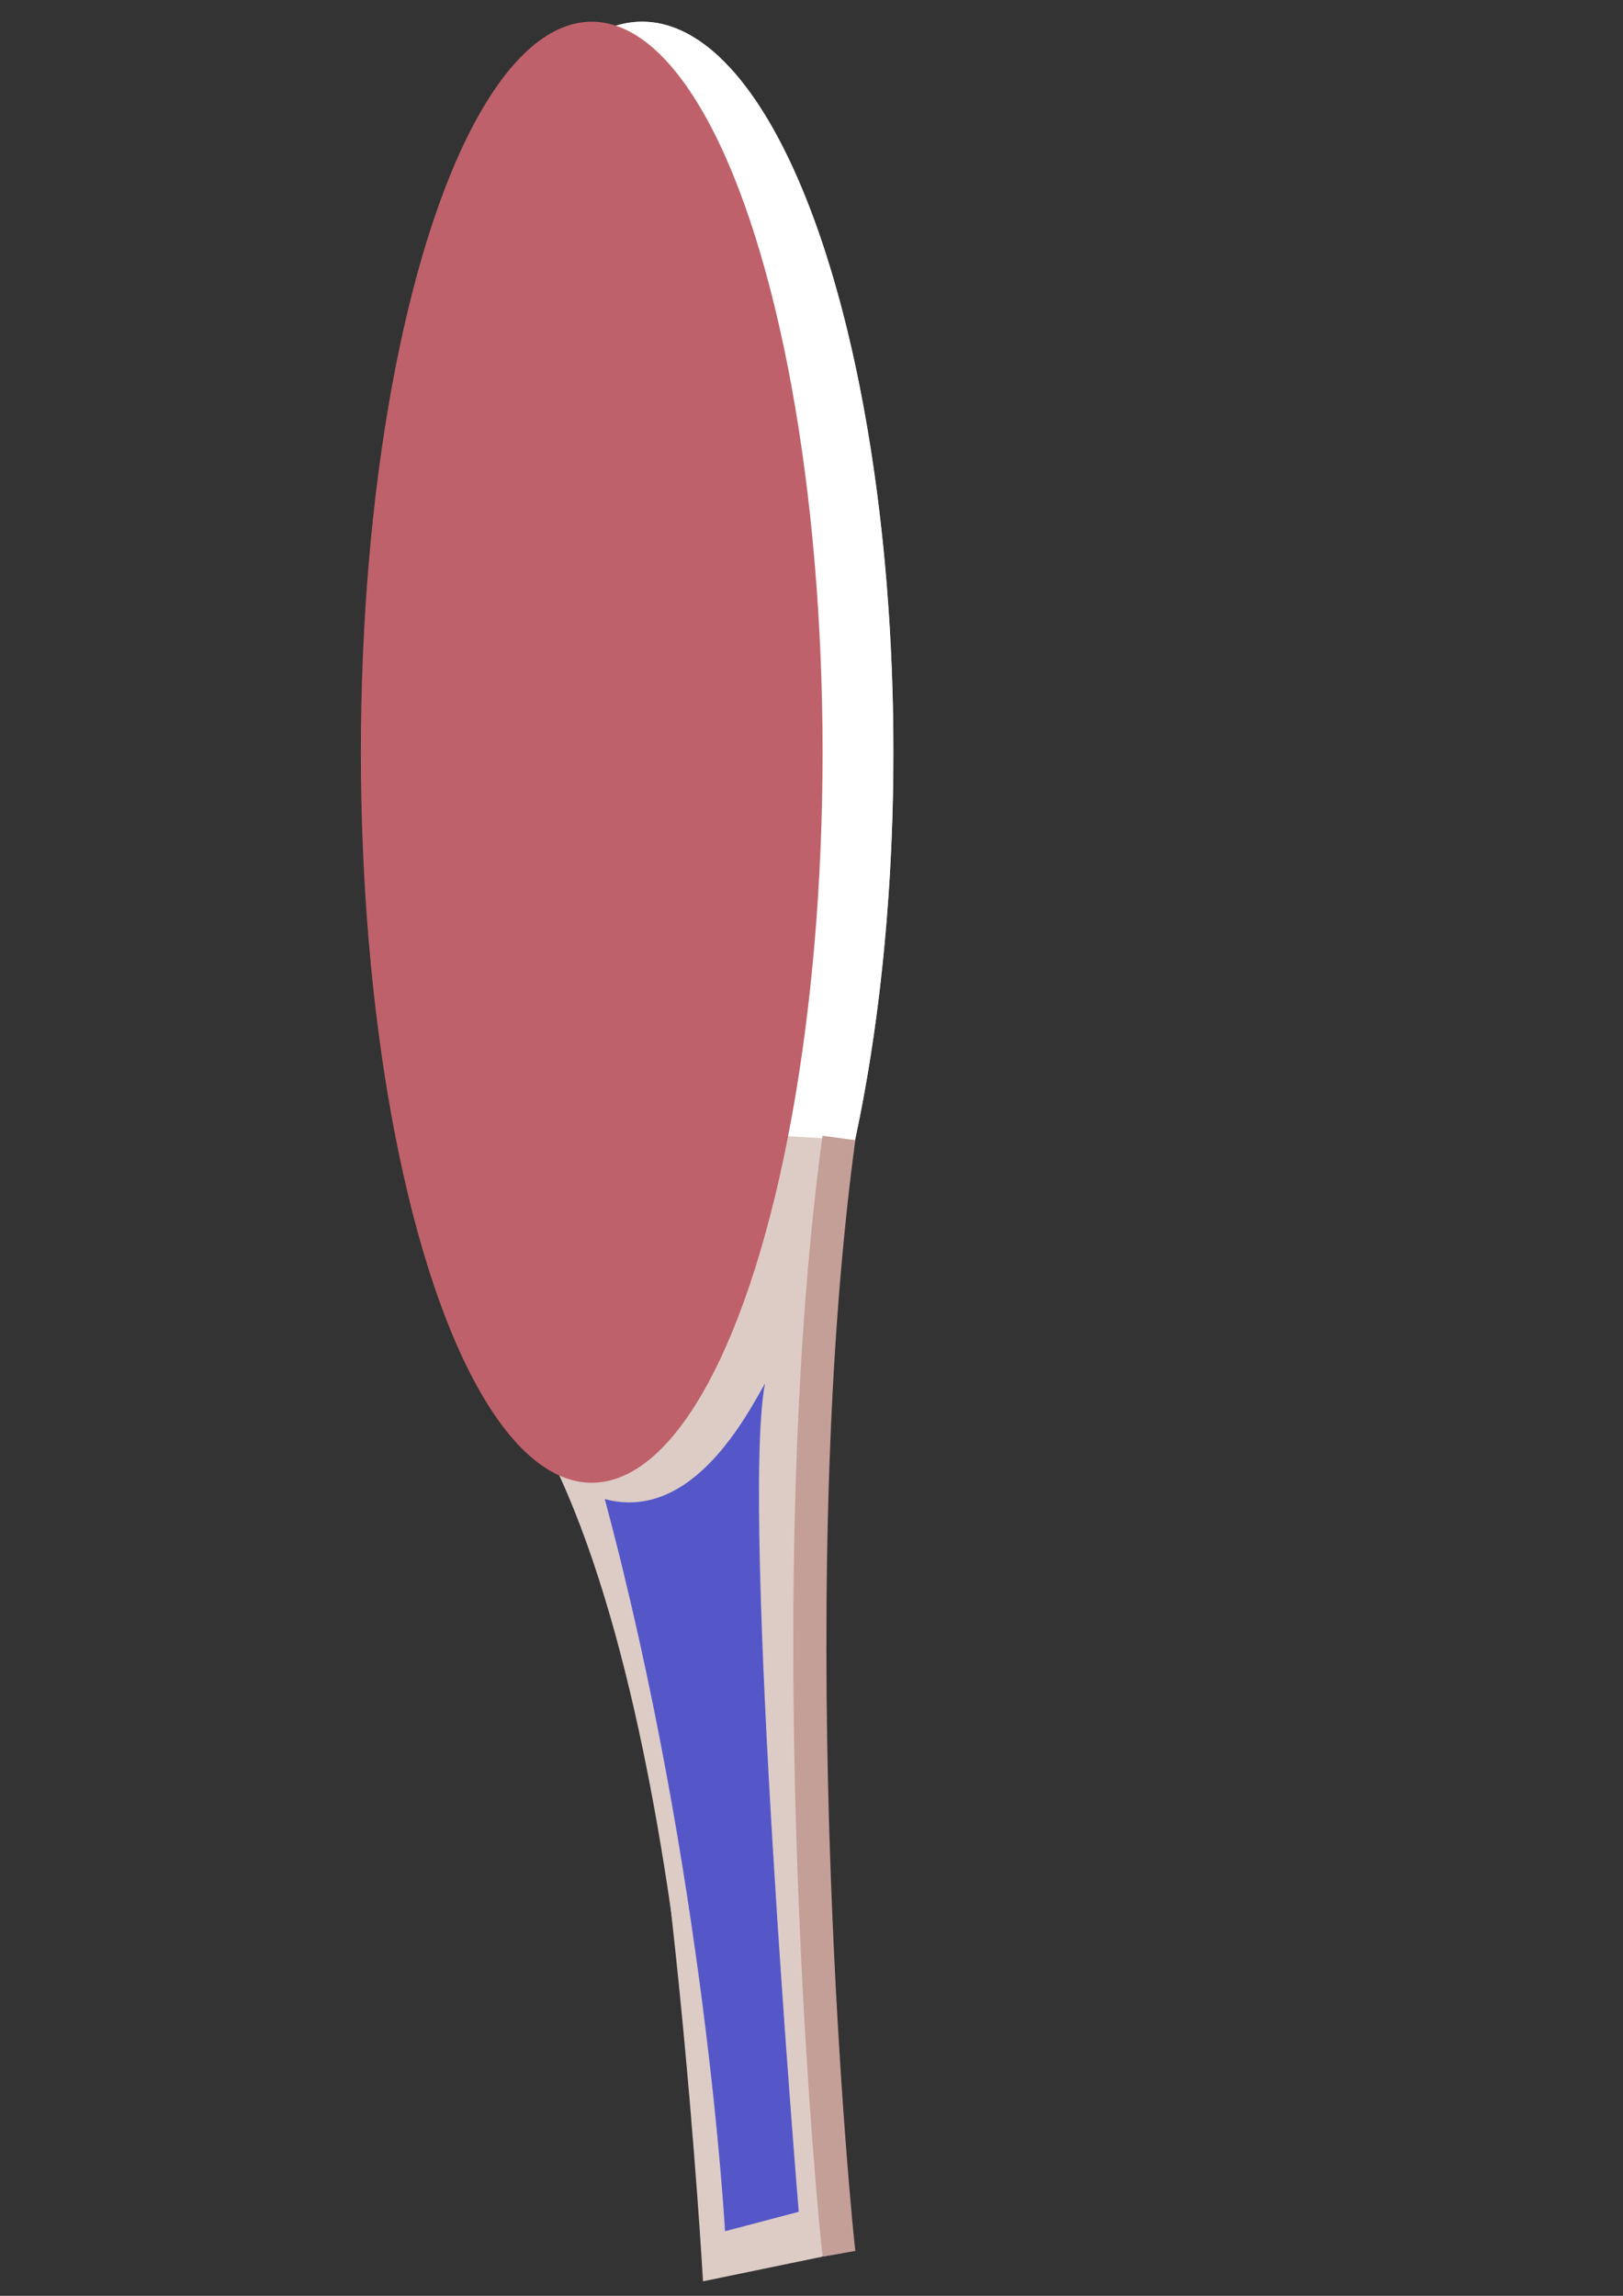 <?xml version="1.0" encoding="UTF-8" standalone="no"?>
<!-- Created with Inkscape (http://www.inkscape.org/) -->

<svg
   width="210mm"
   height="297mm"
   viewBox="0 0 210 297"
   version="1.1"
   id="svg8"
   inkscape:version="1.1 (c4e8f9ed74, 2021-05-24)"
   sodipodi:docname="TableTennisBatRight.svg"
   xmlns:inkscape="http://www.inkscape.org/namespaces/inkscape"
   xmlns:sodipodi="http://sodipodi.sourceforge.net/DTD/sodipodi-0.dtd"
   xmlns="http://www.w3.org/2000/svg"
   xmlns:svg="http://www.w3.org/2000/svg"
   xmlns:rdf="http://www.w3.org/1999/02/22-rdf-syntax-ns#"
   xmlns:cc="http://creativecommons.org/ns#"
   xmlns:dc="http://purl.org/dc/elements/1.1/">
  <rect x="0" y="0" width="210" height="297" fill="#333333" stroke="none"/>
  <defs
     id="defs2" />
  <sodipodi:namedview
     id="base"
     pagecolor="#ffffff"
     bordercolor="#666666"
     borderopacity="1.0"
     inkscape:pageopacity="0.0"
     inkscape:pageshadow="2"
     inkscape:zoom="0.35"
     inkscape:cx="197.14286"
     inkscape:cy="711.42857"
     inkscape:document-units="mm"
     inkscape:current-layer="g933"
     showgrid="false"
     inkscape:window-width="1920"
     inkscape:window-height="972"
     inkscape:window-x="0"
     inkscape:window-y="27"
     inkscape:window-maximized="1"
     inkscape:pagecheckerboard="0" />
  <g
     inkscape:label="Layer 1"
     inkscape:groupmode="layer"
     id="layer1">
    <g
       id="g933"
       transform="matrix(-21.109,0,0,21.109,598.061,-2063.468)">
      <path
         style="fill:none;stroke:#ddccc6;stroke-width:0.265px;stroke-linecap:butt;stroke-linejoin:miter;stroke-opacity:1"
         d="m 25.287,105.965 c -1.259,1.259 -1.407,5.701 -1.407,5.701"
         id="path909"
         inkscape:connector-curvature="0"
         sodipodi:nodetypes="cc" />
      <path
         id="path911"
         style="fill:#ddccc6;fill-opacity:1;stroke:none;stroke-width:0.265px;stroke-linecap:butt;stroke-linejoin:miter;stroke-opacity:1"
         d="m 23.596,106.084 c 0.204,0.76 -0.3,5.5 -0.3,5.5 l 0.727,0.15 c 0,0 0.181,-3.237 0.66,-5.025 z"
         inkscape:connector-curvature="0"
         sodipodi:nodetypes="ccccc" />
      <ellipse
         style="opacity:1;fill:#ddccc6;fill-opacity:1;stroke:none;stroke-width:0.645;stroke-linecap:round;stroke-linejoin:round;stroke-miterlimit:4;stroke-dasharray:none;stroke-dashoffset:3779.53;stroke-opacity:0.651"
         id="ellipse913"
         cx="24.396"
         cy="102.363"
         rx="1.54"
         ry="4.477" />
      <path
         id="path915"
         style="opacity:1;fill:#ffffff;fill-opacity:1;stroke:none;stroke-width:0.645;stroke-linecap:round;stroke-linejoin:round;stroke-miterlimit:4;stroke-dasharray:none;stroke-dashoffset:3779.53;stroke-opacity:0.651"
         sodipodi:type="arc"
         sodipodi:cx="24.395807"
         sodipodi:cy="102.36285"
         sodipodi:rx="1.5401824"
         sodipodi:ry="4.4767647"
         sodipodi:start="2.5817147"
         sodipodi:end="0.52011855"
         d="m 23.091,104.74 a 1.54,4.477 0 0 1 0.285,-5.733 1.54,4.477 0 0 1 1.992,-0.115 1.54,4.477 0 0 1 0.364,5.695"
         sodipodi:open="true"
         sodipodi:arc-type="arc" />
      <ellipse
         ry="4.477"
         rx="1.415"
         cy="102.363"
         cx="24.705"
         id="ellipse917"
         style="opacity:1;fill:#bf616a;fill-opacity:1;stroke:none;stroke-width:0.618;stroke-linecap:round;stroke-linejoin:round;stroke-miterlimit:4;stroke-dasharray:none;stroke-dashoffset:3779.53;stroke-opacity:0.651" />
      <path
         sodipodi:nodetypes="cc"
         inkscape:connector-curvature="0"
         id="path919"
         d="m 23.254,104.879 c 0.726,2.711 0.043,6.704 0.043,6.704"
         style="fill:none;stroke:#ddccc6;stroke-width:0.265px;stroke-linecap:butt;stroke-linejoin:miter;stroke-opacity:1" />
      <path
         sodipodi:nodetypes="ccccc"
         inkscape:connector-curvature="0"
         d="m 23.643,106.232 c 0.15,0.783 -0.207,5.076 -0.207,5.076 l 0.452,0.119 c 0,0 0.119,-2.182 0.737,-4.487 -0.538,0.144 -0.873,-0.52 -0.982,-0.708 z"
         style="fill:#5557c9;fill-opacity:1;stroke:none;stroke-width:0.265px;stroke-linecap:butt;stroke-linejoin:miter;stroke-opacity:1"
         id="path921" />
      <path
         style="fill:none;stroke:#c49f97;stroke-width:0.203px;stroke-linecap:butt;stroke-linejoin:miter;stroke-opacity:1"
         d="m 23.19,104.727 c 0.393,2.912 0.015,6.746 -0.001,6.838"
         id="path923"
         inkscape:connector-curvature="0"
         sodipodi:nodetypes="cc" />
    </g>
    <g
       id="g847"
       transform="matrix(-21.109,0,0,21.109,1061.874,-2063.468)">
      <path
         style="fill:none;stroke:#ddccc6;stroke-width:0.265px;stroke-linecap:butt;stroke-linejoin:miter;stroke-opacity:1"
         d="m 24.445,105.965 c -1.259,1.259 -1.407,5.701 -1.407,5.701"
         id="path831"
         inkscape:connector-curvature="0"
         sodipodi:nodetypes="cc" />
      <path
         id="path833"
         style="fill:#ddccc6;fill-opacity:1;stroke:none;stroke-width:0.265px;stroke-linecap:butt;stroke-linejoin:miter;stroke-opacity:1"
         d="m 22.755,106.084 c 0.204,0.76 -0.3,5.5 -0.3,5.5 l 0.727,0.15 c 0,0 0.181,-3.237 0.66,-5.025 z"
         inkscape:connector-curvature="0"
         sodipodi:nodetypes="ccccc" />
      <ellipse
         style="opacity:1;fill:#ddccc6;fill-opacity:1;stroke:none;stroke-width:0.645;stroke-linecap:round;stroke-linejoin:round;stroke-miterlimit:4;stroke-dasharray:none;stroke-dashoffset:3779.53;stroke-opacity:0.651"
         id="ellipse835"
         cx="23.554"
         cy="102.363"
         rx="1.54"
         ry="4.477" />
      <path
         id="path837"
         style="opacity:1;fill:#ffffff;fill-opacity:1;stroke:none;stroke-width:0.645;stroke-linecap:round;stroke-linejoin:round;stroke-miterlimit:4;stroke-dasharray:none;stroke-dashoffset:3779.53;stroke-opacity:0.651"
         sodipodi:type="arc"
         sodipodi:cx="23.554419"
         sodipodi:cy="102.36285"
         sodipodi:rx="1.5401824"
         sodipodi:ry="4.4767647"
         sodipodi:start="2.5817147"
         sodipodi:end="0.52011855"
         d="m 22.249,104.74 a 1.54,4.477 0 0 1 0.285,-5.733 1.54,4.477 0 0 1 1.992,-0.115 1.54,4.477 0 0 1 0.364,5.695"
         sodipodi:open="true"
         sodipodi:arc-type="arc" />
      <ellipse
         ry="4.477"
         rx="1.323"
         cy="102.363"
         cx="23.772"
         id="ellipse839"
         style="opacity:1;fill:#bf616a;fill-opacity:1;stroke:none;stroke-width:0.598;stroke-linecap:round;stroke-linejoin:round;stroke-miterlimit:4;stroke-dasharray:none;stroke-dashoffset:3779.53;stroke-opacity:0.651" />
      <path
         sodipodi:nodetypes="cc"
         inkscape:connector-curvature="0"
         id="path841"
         d="m 22.412,104.879 c 0.726,2.711 0.043,6.704 0.043,6.704"
         style="fill:none;stroke:#ddccc6;stroke-width:0.265px;stroke-linecap:butt;stroke-linejoin:miter;stroke-opacity:1" />
      <path
         sodipodi:nodetypes="ccccc"
         inkscape:connector-curvature="0"
         d="m 22.802,106.232 c 0.15,0.783 -0.207,5.076 -0.207,5.076 l 0.452,0.119 c 0,0 0.119,-2.182 0.737,-4.487 -0.538,0.144 -0.873,-0.52 -0.982,-0.708 z"
         style="fill:#5557c9;fill-opacity:1;stroke:none;stroke-width:0.265px;stroke-linecap:butt;stroke-linejoin:miter;stroke-opacity:1"
         id="path843" />
      <path
         style="fill:none;stroke:#c49f97;stroke-width:0.203px;stroke-linecap:butt;stroke-linejoin:miter;stroke-opacity:1"
         d="m 22.349,104.727 c 0.393,2.912 0.015,6.746 -0.001,6.838"
         id="path845"
         inkscape:connector-curvature="0"
         sodipodi:nodetypes="cc" />
    </g>
  </g>
</svg>
